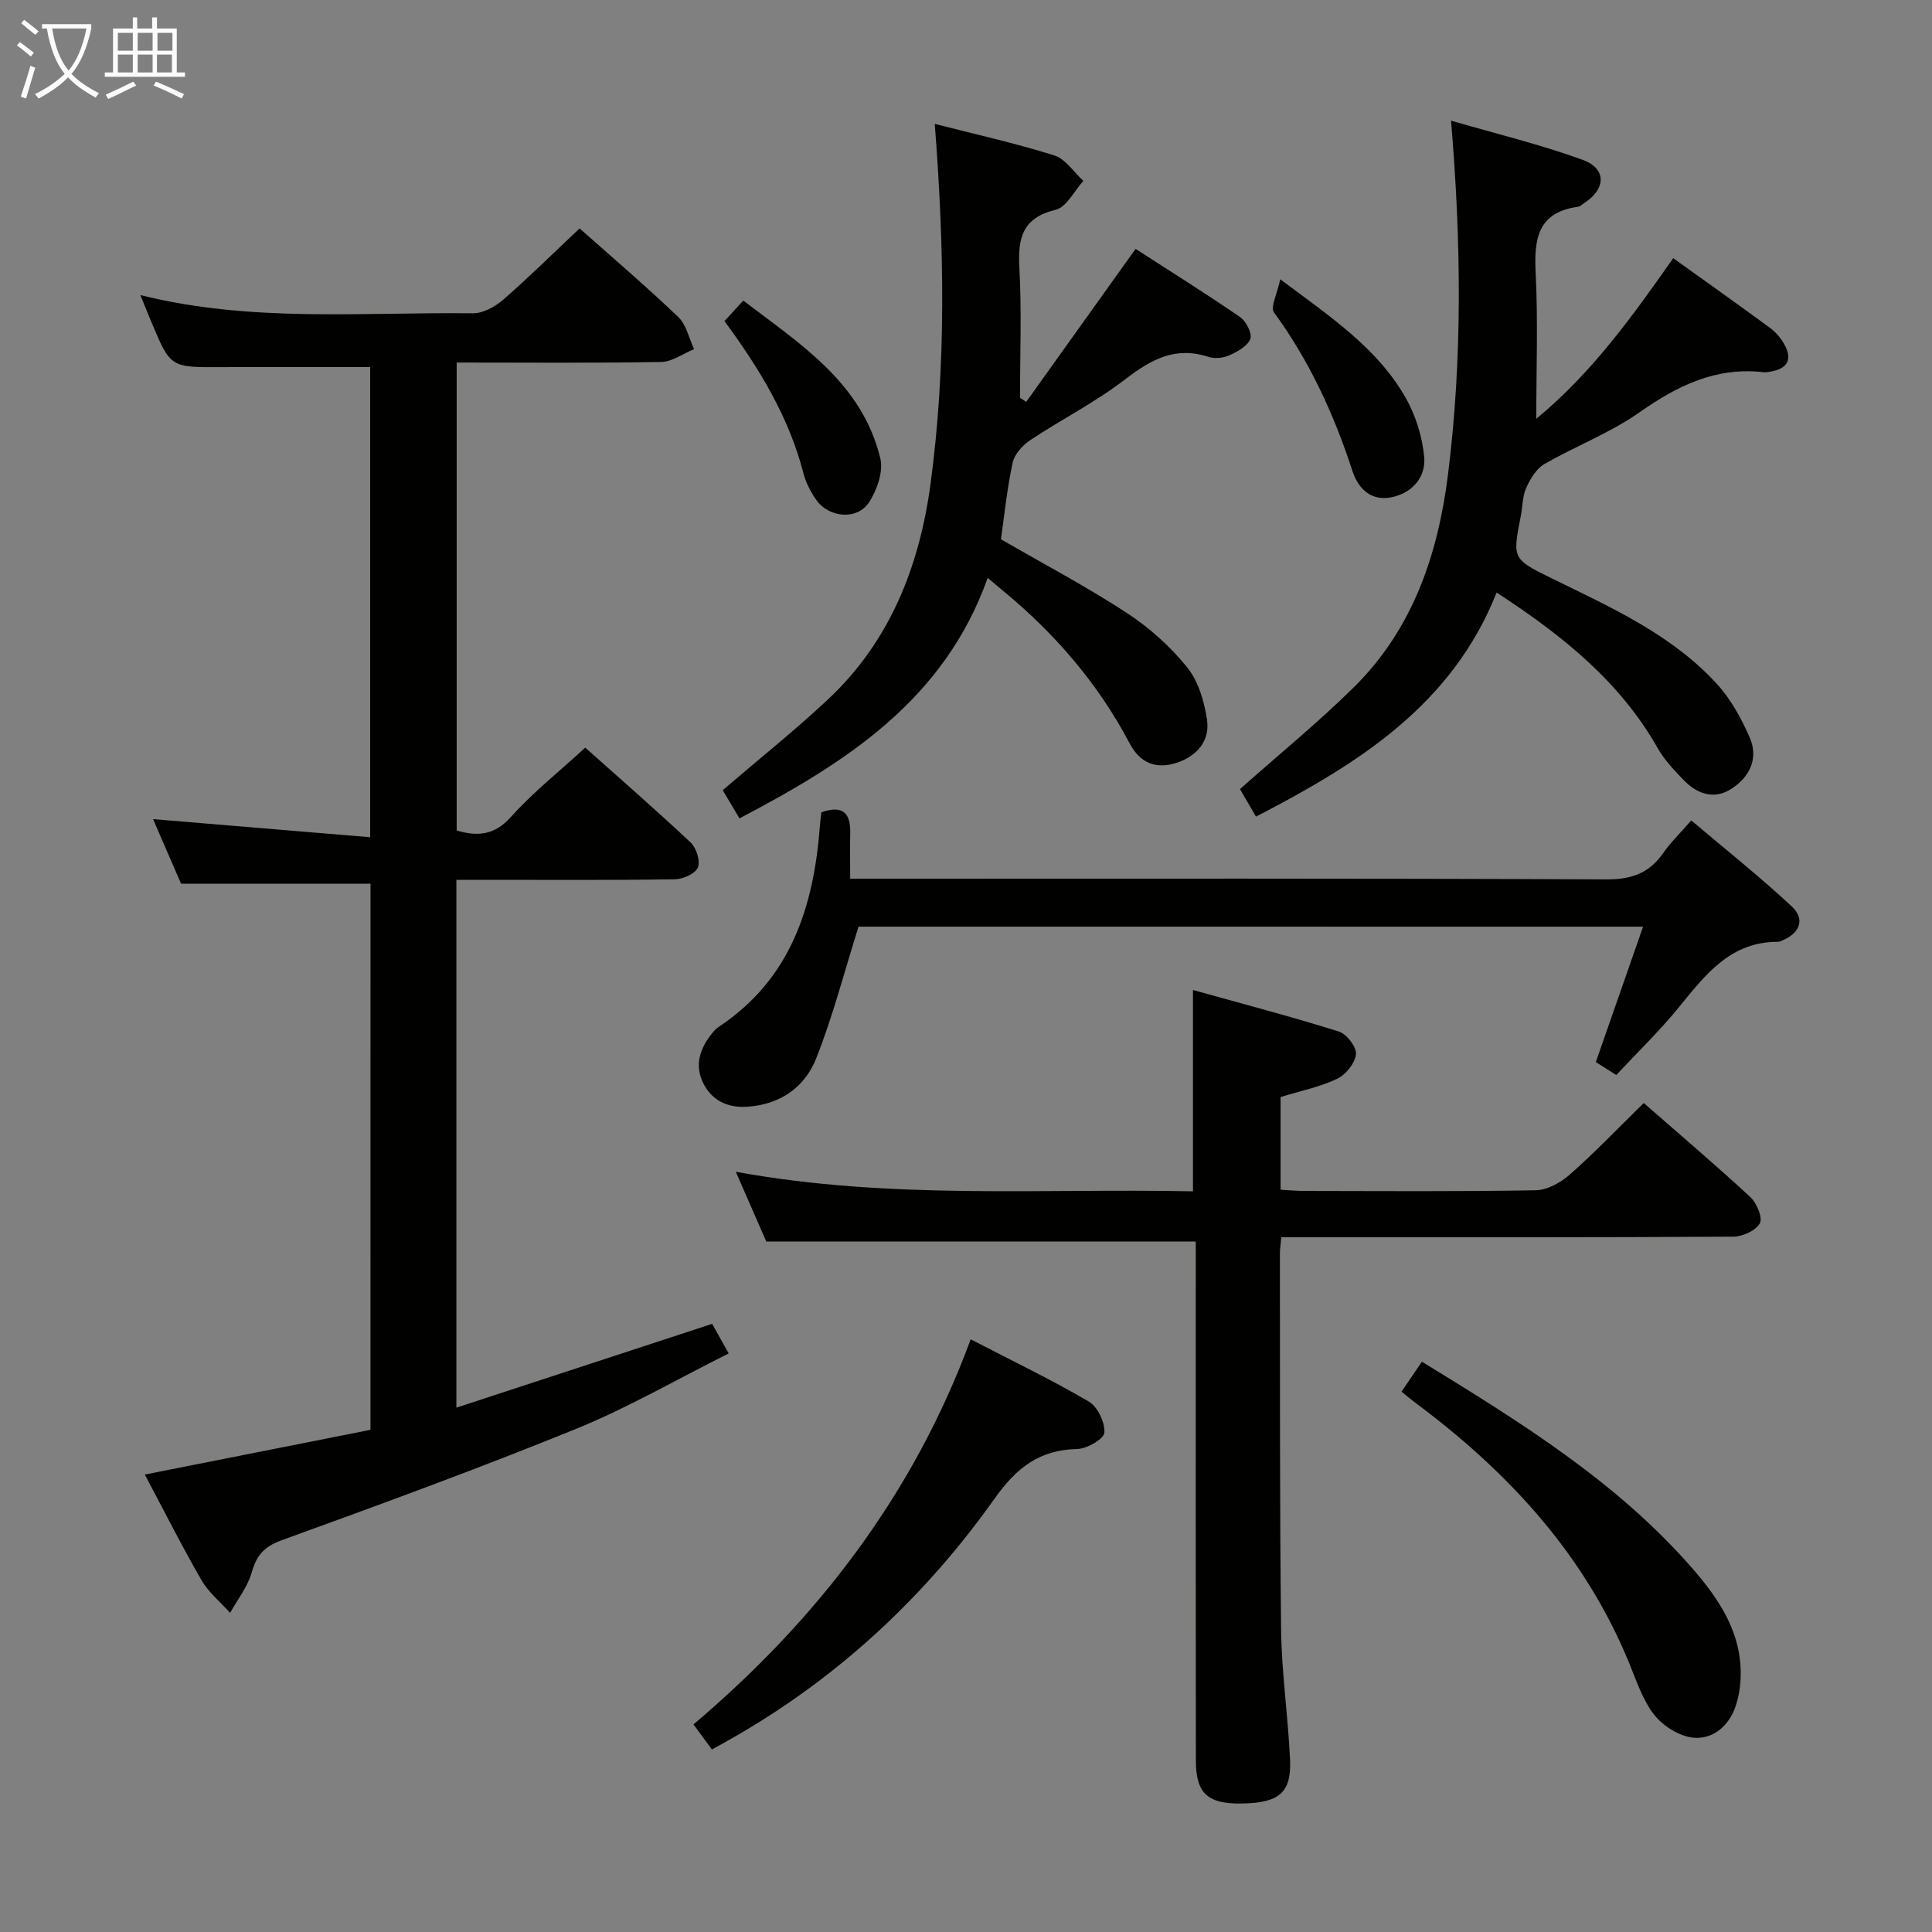 <svg enable-background="new 0 0 400 400" viewBox="0 0 400 400" xmlns="http://www.w3.org/2000/svg"><rect x="0" y="0" width="400" height="400" fill="#808080" stroke="none"/><g fill="#010100"><path d="m76.71 182.96c-13.04 0-25.78 0-39.22 0-1.67-3.85-3.7-8.53-5.8-13.37 15.08 1.26 29.8 2.49 44.95 3.75 0-33.37 0-65.57 0-97.34-10.43 0-20.69-.04-30.95.01-10.4.05-10.4.09-14.37-9.39-.7-1.67-1.37-3.34-2.27-5.53 22.95 5.74 45.98 3.51 68.87 3.77 2.1.02 4.59-1.36 6.27-2.82 5.38-4.68 10.45-9.71 15.81-14.75 6.59 5.85 13.68 11.9 20.42 18.33 1.68 1.6 2.22 4.41 3.28 6.66-2.27.93-4.52 2.62-6.81 2.66-13.98.25-27.96.12-42.34.12v96.89c4.15 1.19 7.71 1.14 11.25-2.83 4.52-5.06 9.93-9.33 15.37-14.33 6.86 6.12 14.47 12.74 21.82 19.64 1.19 1.12 2.05 3.86 1.49 5.19-.54 1.29-3.1 2.4-4.79 2.43-13.16.2-26.33.11-39.49.11-1.79 0-3.59 0-5.71 0v109.28c17.71-5.8 35.12-11.5 52.95-17.35.94 1.68 1.95 3.49 3.43 6.12-10.77 5.39-20.86 11.24-31.55 15.6-20.15 8.2-40.6 15.68-61.06 23.1-3.64 1.32-5.15 3.16-6.15 6.67-.85 2.97-2.93 5.58-4.47 8.35-2-2.24-4.45-4.22-5.92-6.77-4.07-7.04-7.72-14.31-11.74-21.87 15.78-3.13 31.26-6.19 46.72-9.26.01-38.19.01-75.77.01-113.07z"/><path d="m265.13 227.13v19.19c1.68.09 3.27.25 4.85.25 15.99.02 31.99.15 47.97-.14 2.41-.04 5.2-1.6 7.1-3.28 5.21-4.61 10.03-9.65 15.27-14.78 7.42 6.49 14.88 12.82 22.06 19.46 1.33 1.23 2.61 4.28 1.98 5.43-.84 1.52-3.57 2.77-5.5 2.78-29.15.17-58.3.12-87.46.12-1.96 0-3.91 0-6.12 0-.13 1.44-.29 2.39-.29 3.35.04 25.99-.06 51.97.25 77.96.11 8.95 1.45 17.89 1.85 26.85.3 6.85-2.26 8.95-9.96 9.08-7.08.11-9.53-2.05-9.54-8.92-.05-33.98-.02-67.97-.02-101.95 0-1.95 0-3.9 0-5.49-29.73 0-58.79 0-88.92 0-1.66-3.8-3.79-8.68-6.31-14.44 31.9 5.84 63.16 3.41 94.65 4.05 0-13.79 0-27.14 0-41.68 10.04 2.8 20.2 5.46 30.22 8.6 1.6.5 3.67 3.2 3.53 4.68-.19 1.86-2.09 4.24-3.88 5.09-3.51 1.69-7.47 2.48-11.73 3.79z"/><path d="m309.86 122.68c-9.29 23.4-28.7 35.46-49.82 46.39-1.19-2.05-2.41-4.13-3.32-5.69 8.17-7.27 16.3-13.88 23.71-21.22 12.11-12.01 17.29-27.42 19.36-43.89 3-23.96 2.76-48.01.63-73.29 9.36 2.72 18.48 4.93 27.25 8.11 5 1.81 4.84 6.06.32 8.95-.42.27-.82.71-1.27.77-8.53 1.16-9.13 6.87-8.77 13.94.49 9.77.12 19.58.12 29.95 11.4-9.37 19.85-21.12 28.35-33.25 6.92 4.96 13.55 9.66 20.1 14.48 1.17.86 2.2 2.09 2.91 3.37 1.51 2.7 1.02 4.8-2.34 5.53-.65.14-1.33.3-1.98.23-9.84-1.13-17.81 2.78-25.67 8.31-6.07 4.27-13.22 6.97-19.69 10.71-1.67.96-2.93 3.07-3.76 4.92-.79 1.76-.74 3.89-1.13 5.84-1.73 8.85-1.76 8.89 6.49 12.94 12.25 6.01 24.83 11.61 34.22 21.94 2.82 3.1 4.95 7.03 6.66 10.9 1.94 4.39.02 8.27-3.8 10.72-3.59 2.3-7.1 1.03-9.89-1.88-1.94-2.03-3.96-4.14-5.33-6.56-7.79-13.74-19.61-23.27-33.35-32.22z"/><path d="m193.53 25.65c8.47 2.17 16.72 4 24.75 6.53 2.33.73 4.03 3.46 6.02 5.27-1.89 2.07-3.47 5.43-5.74 5.98-6.93 1.69-7.85 5.88-7.51 12.05.49 8.93.13 17.92.13 26.88l1.29.84c7.42-10.38 14.85-20.77 22.64-31.67 6.98 4.51 14.41 9.15 21.62 14.1 1.25.86 2.54 3.36 2.14 4.51-.52 1.47-2.61 2.63-4.27 3.39-1.27.58-3.08.79-4.39.36-6.85-2.25-11.89.52-17.23 4.63-6.16 4.74-13.21 8.31-19.71 12.63-1.57 1.05-3.23 2.89-3.61 4.64-1.15 5.32-1.7 10.78-2.43 15.86 8.87 5.13 17.7 9.79 26.02 15.22 4.67 3.05 9.03 6.95 12.53 11.28 2.33 2.88 3.56 7.08 4.12 10.87.65 4.44-2.18 7.6-6.39 8.94-4.15 1.32-7.47.04-9.6-4-6.53-12.4-15.49-22.79-26.27-31.67-.87-.72-1.73-1.45-3.15-2.64-8.99 25.25-29.24 38.18-51.39 49.78-1.34-2.26-2.49-4.19-3.47-5.83 7.55-6.48 14.95-12.38 21.83-18.83 12.84-12.04 18.91-27.6 21.2-44.6 3.29-24.47 2.85-49.06.87-74.52z"/><path d="m177.75 191.85c-2.98 9.46-5.32 18.59-8.77 27.29-2.38 6.01-7.54 9.59-14.36 10-4.06.25-7.29-1.34-9.06-4.96-1.79-3.67-.65-7.12 1.82-10.18.42-.52.87-1.04 1.42-1.4 14.91-9.87 19.67-24.84 20.95-41.57.07-.97.2-1.93.3-2.85 4.53-1.6 6.08.24 5.98 4.36-.07 2.95-.01 5.91-.01 9.39h6.61c49.99 0 99.99-.09 149.98.14 5.22.02 8.86-1.3 11.77-5.5 1.5-2.16 3.44-4.02 5.78-6.71 7.09 6 14.19 11.64 20.8 17.8 2.82 2.62 1.69 5.51-1.86 7.01-.31.13-.63.32-.94.32-9.88-.05-15.08 6.81-20.57 13.56-3.97 4.88-8.54 9.28-12.96 14.02-1.75-1.11-3.12-1.98-4.23-2.68 3.24-9.28 6.39-18.31 9.78-28.03-55.18-.01-109.35-.01-162.43-.01z"/><path d="m147.4 362.22c-1.22-1.67-2.29-3.12-3.82-5.2 25.6-21.68 45.57-47.62 57.39-79.73 8.66 4.49 16.74 8.37 24.45 12.88 1.83 1.07 3.37 4.32 3.23 6.44-.08 1.3-3.6 3.35-5.61 3.39-7.84.16-12.58 3.87-17.1 10.24-14.2 20.01-31.84 36.57-53.19 48.96-1.69 1-3.42 1.94-5.35 3.02z"/><path d="m290.17 288.13c1.57-2.3 2.85-4.19 4.22-6.21 20.22 12.42 40.2 24.73 55.86 42.64 5.75 6.58 10.6 13.78 10.11 23.15-.1 1.96-.46 3.98-1.12 5.82-1.45 3.98-4.73 6.62-8.67 6.24-2.86-.28-6.2-2.38-8.04-4.69-2.41-3.04-3.7-7.02-5.2-10.7-9.18-22.41-24.89-39.46-44-53.73-.93-.68-1.81-1.43-3.16-2.52z"/><path d="m265.06 57.82c10.62 7.93 20.25 14.39 26.03 24.65 2.04 3.62 3.37 7.95 3.77 12.08.39 4.07-2.25 7.34-6.46 8.34-4.38 1.04-7.17-1.62-8.38-5.34-3.83-11.76-8.9-22.82-16.25-32.86-.8-1.06.64-3.78 1.29-6.87z"/><path d="m149.99 66.48c1.31-1.43 2.42-2.64 3.9-4.25 11.79 9.02 24.58 17.01 28.37 32.66.66 2.73-.68 6.56-2.32 9.09-2.47 3.8-8.41 3.24-11.01-.58-1.11-1.62-2.09-3.47-2.57-5.36-3-11.64-9.08-21.67-16.37-31.56z"/></g><path d="m6.4 11.7c-1-.8-1.9-1.6-2.9-2.3l.6-.7c.9.7 1.9 1.4 2.9 2.2zm-2.1 8.3c.7-2.1 1.4-4.2 2-6.4.2.1.6.3 1 .4-.7 2.3-1.3 4.4-1.9 6.4zm3-12.8c-1.1-.9-2.1-1.7-2.9-2.4l.6-.7c1 .8 2 1.5 3 2.4zm1.4-1.3v-.9h10.2v.9c-.9 4.2-2.3 7.3-4.1 9.4 1.3 1.4 3.2 2.7 5.7 4-.2.2-.4.5-.7.9-2.5-1.4-4.4-2.7-5.7-4.2-1.4 1.5-3.5 3-6.1 4.4 0 0 0 0-.1-.1-.3-.4-.5-.7-.7-.8 2.7-1.3 4.7-2.8 6.2-4.2-1.8-2.2-3-5.3-3.7-9.4zm9.2 0h-7.1c.6 3.8 1.7 6.7 3.4 8.7 1.7-2 2.9-4.8 3.7-8.7z" fill="#fafbfa"/><path d="m31.6 3.6h.9v2.3h4.1v9.1h1.7v.9h-16.6v-.9h1.7v-9.1h4.1v-2.3h.9v2.3h3.1v-2.3zm-4 13.3.6.8c-1.9.9-3.8 1.9-5.8 2.8-.2-.3-.3-.6-.5-.9 2-.9 3.9-1.8 5.7-2.7zm-3.2-10.1v3.7h3.1v-3.7zm0 4.5v3.7h3.1v-3.7zm4.1-4.5v3.7h3.1v-3.7zm0 4.5v3.7h3.1v-3.7zm9.1 9.1c-2.1-1.1-4.1-2-5.8-2.7l.5-.8c2.2.9 4.1 1.8 5.8 2.6zm-1.9-13.6h-3.1v3.7h3.1zm-3.2 4.5v3.7h3.1v-3.7z" fill="#fafbfa"/></svg>